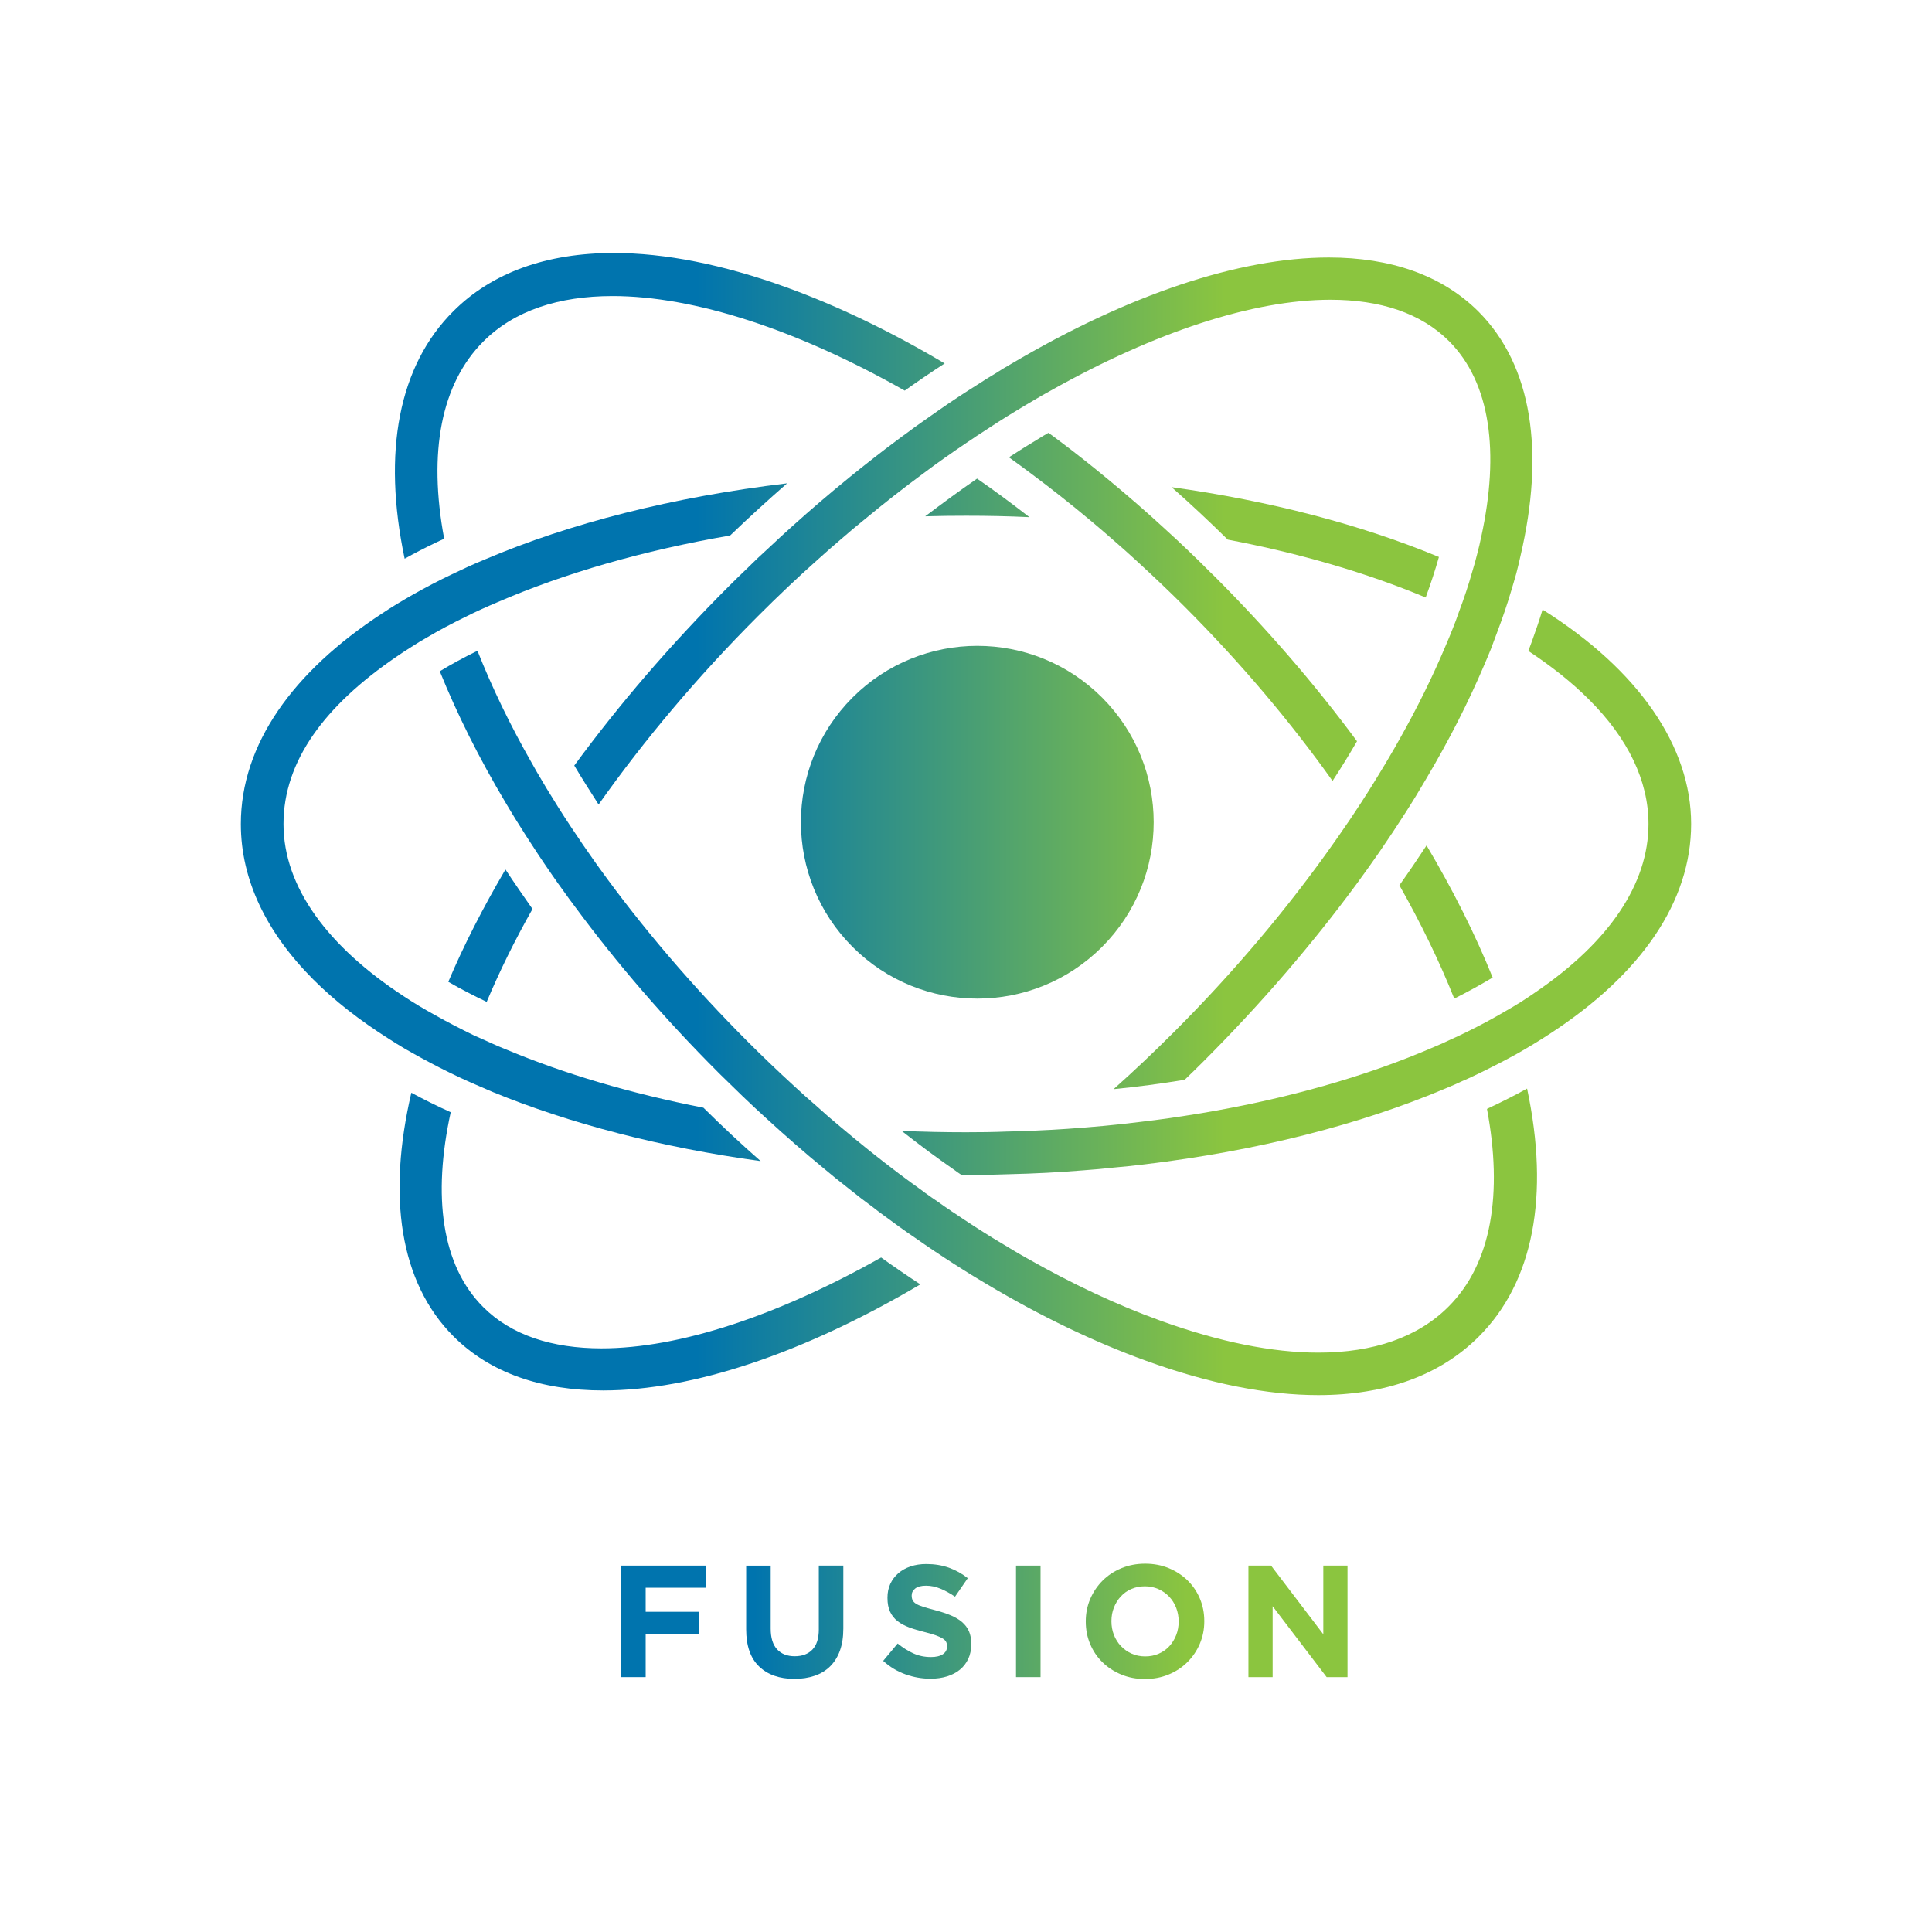 <?xml version="1.0" encoding="UTF-8"?>
<svg id="_x32_" xmlns="http://www.w3.org/2000/svg" xmlns:xlink="http://www.w3.org/1999/xlink" version="1.1" viewBox="0 0 2000 2000">
  <!-- Generator: Adobe Illustrator 29.5.0, SVG Export Plug-In . SVG Version: 2.1.0 Build 137)  -->
  <defs>
    <style>
      .st0 {
        fill: url(#linear-gradient2);
      }

      .st1 {
        fill: url(#linear-gradient1);
      }

      .st2 {
        fill: url(#linear-gradient9);
      }

      .st3 {
        fill: url(#linear-gradient3);
      }

      .st4 {
        fill: url(#linear-gradient6);
      }

      .st5 {
        fill: url(#linear-gradient8);
      }

      .st6 {
        fill: url(#linear-gradient7);
      }

      .st7 {
        fill: url(#linear-gradient5);
      }

      .st8 {
        fill: url(#linear-gradient4);
      }

      .st9 {
        fill: url(#linear-gradient13);
      }

      .st10 {
        fill: url(#linear-gradient12);
      }

      .st11 {
        fill: url(#linear-gradient15);
      }

      .st12 {
        fill: url(#linear-gradient16);
      }

      .st13 {
        fill: url(#linear-gradient11);
      }

      .st14 {
        fill: url(#linear-gradient10);
      }

      .st15 {
        fill: url(#linear-gradient17);
      }

      .st16 {
        fill: url(#linear-gradient14);
      }

      .st17 {
        fill: url(#linear-gradient);
      }
    </style>
    <linearGradient id="linear-gradient" x1="780.46" y1="1678.43" x2="1228.34" y2="1678.43" gradientUnits="userSpaceOnUse">
      <stop offset="0" stop-color="#0074ae"/>
      <stop offset="1" stop-color="#8bc53f"/>
    </linearGradient>
    <linearGradient id="linear-gradient1" x1="780.46" y1="1679.33" x2="1228.34" y2="1679.33" xlink:href="#linear-gradient"/>
    <linearGradient id="linear-gradient2" x1="780.46" y1="1678.43" x2="1228.34" y2="1678.43" xlink:href="#linear-gradient"/>
    <linearGradient id="linear-gradient3" x1="780.46" x2="1228.34" xlink:href="#linear-gradient"/>
    <linearGradient id="linear-gradient4" x1="780.46" y1="1678.43" x2="1228.34" y2="1678.43" xlink:href="#linear-gradient"/>
    <linearGradient id="linear-gradient5" x1="780.46" x2="1228.34" xlink:href="#linear-gradient"/>
    <linearGradient id="linear-gradient6" x1="720.93" y1="851.16" x2="1268.38" y2="851.16" gradientTransform="translate(898.18 -466.08) rotate(45)" xlink:href="#linear-gradient"/>
    <linearGradient id="linear-gradient7" x1="720.93" y1="515.41" x2="1268.37" y2="515.41" xlink:href="#linear-gradient"/>
    <linearGradient id="linear-gradient8" x1="720.93" y1="561.41" x2="1268.37" y2="561.41" xlink:href="#linear-gradient"/>
    <linearGradient id="linear-gradient9" x1="720.93" y1="923.65" x2="1268.37" y2="923.65" xlink:href="#linear-gradient"/>
    <linearGradient id="linear-gradient10" x1="720.93" y1="851.16" x2="1268.38" y2="851.16" xlink:href="#linear-gradient"/>
    <linearGradient id="linear-gradient11" x1="720.93" y1="968.61" x2="1268.38" y2="968.61" xlink:href="#linear-gradient"/>
    <linearGradient id="linear-gradient12" x1="720.93" y1="1285.29" x2="1268.38" y2="1285.29" xlink:href="#linear-gradient"/>
    <linearGradient id="linear-gradient13" x1="720.93" y1="697.05" x2="1268.37" y2="697.05" xlink:href="#linear-gradient"/>
    <linearGradient id="linear-gradient14" x1="720.93" y1="954.48" x2="1268.37" y2="954.48" xlink:href="#linear-gradient"/>
    <linearGradient id="linear-gradient15" x1="720.93" y1="420.11" x2="1268.37" y2="420.11" xlink:href="#linear-gradient"/>
    <linearGradient id="linear-gradient16" x1="720.93" y1="628.23" x2="1268.38" y2="628.23" xlink:href="#linear-gradient"/>
    <linearGradient id="linear-gradient17" x1="720.93" y1="1058.99" x2="1268.37" y2="1058.99" xlink:href="#linear-gradient"/>
  </defs>
  <g>
    <path class="st17" d="M668.39,1643.63v24.9h55.08v22.92h-55.08v44.69h-25.39v-115.43h87.89v22.92h-62.5Z"/>
    <path class="st1" d="M869.48,1708.77c-2.36,6.49-5.75,11.9-10.14,16.24-4.4,4.34-9.73,7.59-16,9.73-6.27,2.14-13.25,3.22-20.94,3.22-15.5,0-27.7-4.29-36.61-12.86-8.9-8.57-13.36-21.38-13.36-38.42v-65.96h25.39v65.3c0,9.46,2.2,16.57,6.6,21.35,4.4,4.78,10.5,7.17,18.3,7.17s13.91-2.31,18.3-6.93c4.4-4.62,6.6-11.54,6.6-20.78v-66.12h25.39v65.14c0,8.8-1.18,16.44-3.54,22.92Z"/>
    <path class="st0" d="M1002.33,1717.26c-2.08,4.45-4.97,8.19-8.68,11.21-3.72,3.02-8.15,5.33-13.3,6.93-5.15,1.59-10.86,2.39-17.12,2.39-8.8,0-17.43-1.51-25.89-4.53-8.47-3.02-16.16-7.67-23.09-13.93l15.01-17.97c5.28,4.29,10.69,7.7,16.24,10.22,5.55,2.53,11.62,3.79,18.22,3.79,5.28,0,9.37-.96,12.29-2.89,2.91-1.92,4.37-4.59,4.37-8v-.33c0-1.65-.3-3.11-.91-4.37-.61-1.26-1.76-2.45-3.47-3.54-1.71-1.1-4.08-2.2-7.11-3.3-3.03-1.1-6.97-2.25-11.82-3.46-5.84-1.43-11.13-3.02-15.87-4.78-4.74-1.76-8.76-3.93-12.07-6.51-3.31-2.58-5.87-5.8-7.69-9.65-1.82-3.85-2.73-8.63-2.73-14.35v-.33c0-5.28.98-10.03,2.95-14.26,1.97-4.23,4.72-7.89,8.27-10.96,3.55-3.08,7.79-5.44,12.72-7.09,4.93-1.65,10.36-2.47,16.3-2.47,8.46,0,16.24,1.27,23.33,3.79,7.09,2.53,13.6,6.16,19.54,10.88l-13.19,19.13c-5.17-3.52-10.22-6.29-15.17-8.33-4.95-2.03-9.89-3.05-14.84-3.05s-8.66.97-11.13,2.89c-2.47,1.93-3.71,4.32-3.71,7.17v.33c0,1.87.36,3.49,1.07,4.87.72,1.37,2.01,2.61,3.88,3.71,1.87,1.1,4.44,2.14,7.69,3.13,3.25.99,7.36,2.15,12.32,3.46,5.84,1.54,11.05,3.27,15.62,5.19,4.57,1.93,8.43,4.23,11.58,6.93,3.14,2.7,5.51,5.85,7.11,9.48,1.6,3.63,2.4,7.97,2.4,13.03v.33c0,5.72-1.04,10.8-3.11,15.25Z"/>
    <path class="st3" d="M1051.78,1736.14v-115.43h25.39v115.43h-25.39Z"/>
    <path class="st8" d="M1242.07,1701.59c-3.08,7.2-7.34,13.52-12.78,18.96-5.44,5.44-11.93,9.73-19.46,12.86-7.53,3.13-15.75,4.7-24.65,4.7s-17.09-1.57-24.57-4.7c-7.48-3.13-13.94-7.36-19.38-12.7-5.44-5.33-9.67-11.6-12.7-18.8-3.02-7.2-4.54-14.92-4.54-23.17v-.33c0-8.25,1.54-15.97,4.62-23.17,3.08-7.2,7.34-13.52,12.78-18.96,5.44-5.44,11.93-9.73,19.46-12.86,7.53-3.13,15.75-4.7,24.65-4.7s17.09,1.57,24.57,4.7c7.48,3.13,13.94,7.37,19.38,12.7,5.44,5.33,9.67,11.6,12.7,18.8,3.02,7.2,4.53,14.92,4.53,23.17v.33c0,8.24-1.54,15.97-4.62,23.17ZM1220.14,1678.43c0-4.95-.85-9.62-2.56-14.02s-4.12-8.25-7.25-11.54c-3.13-3.3-6.84-5.91-11.13-7.83-4.29-1.92-8.96-2.89-14.02-2.89s-9.87.94-14.1,2.8c-4.23,1.87-7.86,4.45-10.88,7.75-3.02,3.3-5.39,7.12-7.09,11.46-1.71,4.34-2.56,8.99-2.56,13.93v.33c0,4.95.85,9.62,2.56,14.02,1.7,4.4,4.12,8.24,7.25,11.54,3.13,3.3,6.82,5.91,11.05,7.83,4.23,1.92,8.93,2.89,14.1,2.89s9.73-.93,14.02-2.8,7.94-4.45,10.96-7.75c3.02-3.3,5.39-7.12,7.09-11.46,1.7-4.34,2.56-8.99,2.56-13.93v-.33Z"/>
    <path class="st7" d="M1373.33,1736.14l-55.9-73.38v73.38h-25.06v-115.43h23.42l54.09,71.07v-71.07h25.06v115.43h-21.6Z"/>
  </g>
  <g>
    <circle class="st4" cx="1011.7" cy="851.16" r="182.59" transform="translate(-305.54 964.68) rotate(-45)"/>
    <g>
      <path class="st6" d="M957.76,534.47c13.98-.44,28.11-.59,42.24-.59,22.08,0,44.01.44,65.65,1.47-17.96-13.98-36.06-27.38-54.17-39.89-17.96,12.36-35.77,25.46-53.72,39.01Z"/>
      <path class="st5" d="M1475.87,618.52c5.3-14.42,9.86-28.41,13.69-41.95-81.25-33.71-175.3-58.14-276.72-72.27,19.72,17.37,39.01,35.47,58.14,54.31,74.48,14.13,143.66,34.3,204.89,59.91Z"/>
      <path class="st2" d="M1596.86,631.03c-3.24,10.75-6.92,21.49-10.89,32.53-1.32,3.39-2.5,6.77-3.83,10.3,24.29,16.04,45.33,32.82,62.7,50.19,40.48,40.33,61.67,84.19,61.67,128.94,0,61.97-40.62,122.02-116.28,173.68-5.15,3.68-10.45,7.07-15.9,10.6-5.15,3.24-10.6,6.48-16.04,9.57-12.51,7.36-25.91,14.57-40.04,21.49-3.97,1.91-8.1,3.97-12.36,5.89-1.47.74-2.94,1.32-4.56,2.06-5.45,2.65-11.04,5.15-16.78,7.51-70.65,30.62-152.49,53.72-240.95,68.59-10.75,1.77-21.34,3.39-32.23,5-10.6,1.47-21.2,2.94-31.94,4.12-24.43,3.09-49.31,5.3-74.48,7.06-10.6.74-21.2,1.33-31.79,1.77-10.16.59-20.46.88-30.76,1.03-13.98.59-28.11.74-42.39.74-22.37,0-44.75-.44-66.68-1.47,18.1,14.28,36.36,27.82,54.61,40.48,2.35,1.77,4.86,3.53,7.36,5.15h4.71c4.12,0,8.39,0,12.51-.15,10.89,0,21.64-.15,32.38-.59,25.76-.59,51.07-1.91,76.24-3.97,10.89-.74,21.64-1.77,32.38-2.94,10.74-.88,21.64-2.06,32.23-3.39,114.96-13.84,221.37-40.62,311.31-78.75,5.74-2.36,11.48-4.86,17.07-7.51,3.53-1.47,7.06-3.09,10.45-4.71,2.21-1.03,4.27-2.06,6.48-3.09,14.28-6.92,27.97-13.98,40.92-21.2,5.59-3.24,10.89-6.33,16.19-9.57,5.59-3.39,11.04-6.77,16.34-10.3,94.94-61.82,146.16-137.03,146.16-217.11s-54.02-159.26-153.81-221.96Z"/>
      <path class="st14" d="M435.52,1094.83c12.81,7.07,26.2,13.84,40.18,20.46,5.59,2.65,11.33,5.15,17.07,7.65,5.74,2.5,11.48,5,17.37,7.51,79.34,32.53,173.39,57.26,277.31,71.53-20.02-17.52-39.89-36.06-59.32-55.34h-.15c-75.07-14.72-143.81-35.03-203.56-60.05-5.89-2.35-11.63-4.71-17.22-7.36-5.74-2.5-11.48-5.15-17.07-7.65-13.84-6.77-27.08-13.54-39.74-20.75-5.59-2.94-10.89-6.18-16.19-9.27-5.59-3.39-11.04-6.77-16.34-10.3-78.16-51.22-124.38-112.75-124.38-178.25s43.13-122.76,116.58-172.95c5.15-3.53,10.45-7.06,15.9-10.45,5.15-3.39,10.6-6.62,16.04-9.72,12.36-7.36,25.46-14.28,39.3-21.05,5.45-2.8,11.19-5.45,16.93-8.1,5.45-2.5,11.19-5,16.78-7.36,69.03-29.88,150.87-53.58,240.8-69.03,19.43-18.69,39.15-36.65,59.02-54.02-118.49,14.13-224.91,41.36-312.78,78.75-5.74,2.35-11.48,4.86-17.07,7.36-5.74,2.65-11.33,5.3-16.93,7.95-13.98,6.62-27.38,13.69-40.18,20.9-5.59,3.24-11.04,6.33-16.34,9.57-5.59,3.39-10.89,6.77-16.19,10.3-92.14,60.2-146.01,135.42-146.01,217.84,0,58.29,26.94,112.89,75.21,161.17,21.78,21.78,47.98,42.24,78.01,61.23,5.3,3.53,10.89,6.77,16.49,10.16,5.3,3.09,10.89,6.18,16.49,9.27Z"/>
    </g>
    <g>
      <path class="st13" d="M551.22,941.01c-9.57-13.69-18.99-27.23-27.97-40.92-23.26,39.59-43.13,78.45-59.17,116.28,12.51,7.21,25.76,14.13,39.74,20.75,13.1-31.2,28.85-63.29,47.39-96.12Z"/>
      <path class="st10" d="M622.75,1395.83c-51.22,0-93.61-13.69-122.61-42.83-42.98-42.98-52.55-114.66-33.56-201.65-14.13-6.33-27.67-13.1-40.77-20.17-24.88,106.71-12.36,196.2,43.72,252.28,37.98,37.97,91.26,55.93,154.84,55.93,92.88,0,207.69-38.56,328.38-109.8-13.69-8.98-27.23-18.25-40.62-27.82-107.74,60.64-209.45,94.05-289.38,94.05Z"/>
      <path class="st9" d="M954.67,436.74c-5.45,3.68-10.75,7.65-16.04,11.63-2.8,1.91-5.45,3.97-8.24,6.03-8.68,6.33-17.22,12.95-25.91,19.72-8.39,6.48-16.78,13.25-25.32,20.17-19.72,16.04-39.59,32.97-59.17,50.63-8.1,7.21-16.04,14.57-23.99,22.08-7.8,7.06-15.6,14.42-23.26,22.08-6.18,5.89-12.36,11.92-18.55,18.1-60.64,60.64-114.07,123.05-159.7,185.31,7.95,13.39,16.49,26.79,25.17,40.33,46.51-65.79,102-132.03,165-195.03,20.46-20.46,41.07-40.04,62.11-58.73,7.95-7.21,15.9-14.13,23.84-20.9,8.1-7.07,16.34-13.98,24.58-20.61,20.02-16.63,40.18-32.38,60.35-47.25,7.8-5.89,15.6-11.48,23.26-16.93,1.03-.74,1.91-1.33,2.8-1.91,4.56-3.24,8.98-6.33,13.39-9.27,4.56-3.09,8.98-6.18,13.54-9.13,1.03-.88,2.21-1.47,3.24-2.21,13.84-9.13,27.52-17.96,41.21-26.2,5.74-3.53,11.48-6.92,17.22-10.3,5.89-3.53,11.63-6.77,17.52-10.01,107.89-60.64,209.6-94.05,289.52-94.05,51.37,0,93.61,13.69,122.76,42.83,43.13,43.13,52.4,115.1,33.41,202.39-1.18,5.89-2.65,11.92-4.27,18.1-1.47,5.89-3.09,11.92-5,17.96-3.83,13.69-8.54,27.82-13.98,42.24-1.91,5.74-4.12,11.48-6.48,17.37-2.21,5.59-4.56,11.33-7.06,17.07-13.25,31.5-29.14,63.88-47.84,97-3.24,5.89-6.62,11.78-10.16,17.66-3.24,5.74-6.77,11.48-10.3,17.22-8.24,13.69-16.93,27.38-26.05,41.07-3.53,5.45-7.36,11.04-11.19,16.49-3.68,5.45-7.51,10.89-11.48,16.49-46.22,65.5-101.41,131.29-164.27,194.14-20.61,20.61-41.36,40.33-62.56,59.17,25.02-2.5,49.6-5.74,73.6-9.72,6.48-6.18,12.95-12.51,19.43-18.99,60.35-60.35,113.48-122.46,158.97-184.28,3.97-5.45,7.95-11.04,11.92-16.49l11.48-16.34c9.42-13.69,18.55-27.52,27.23-41.07,3.68-5.74,7.21-11.48,10.75-17.22,3.53-5.89,7.06-11.77,10.45-17.52,23.55-39.74,43.42-78.89,59.61-116.87,2.5-5.74,4.86-11.48,7.21-17.22,2.21-5.89,4.42-11.63,6.48-17.37,5.45-14.42,10.3-28.55,14.42-42.54,1.91-6.03,3.53-12.07,5.3-18.1,1.62-6.18,3.09-12.36,4.42-18.4,25.02-106.86,12.51-196.65-43.57-252.87-37.98-37.83-91.26-55.93-154.84-55.93-92.88,0-207.83,38.56-328.53,109.95-5.74,3.24-11.48,6.77-17.22,10.45-5.74,3.39-11.48,6.92-17.22,10.74-13.69,8.54-27.52,17.66-41.21,27.23-5.59,3.83-11.19,7.8-16.78,11.78Z"/>
    </g>
    <g>
      <path class="st16" d="M1448.64,916.43c22.67,40.04,41.65,79.34,56.82,117.31,14.13-7.07,27.38-14.43,39.74-21.78-18.11-44.89-41.21-90.82-68.44-136.74-8.98,13.69-18.25,27.38-28.11,41.21Z"/>
      <path class="st11" d="M450.83,561.85c2.94-1.47,6.04-2.8,8.98-4.12-16.78-89.79-3.09-160.58,40.62-204.3,31.94-31.94,78.01-46.95,133.65-46.95,84.63,0,191.05,34.74,302.48,97.88,13.69-9.72,27.52-19.13,41.36-28.11-55.2-32.82-110.39-59.46-164.12-78.89-65.5-23.7-125.7-35.47-178.54-35.47-69.18,0-125.85,20.16-166.03,60.35-56.52,56.37-73.6,145.57-50.34,256.11,10.3-5.74,20.9-11.19,31.94-16.49Z"/>
      <path class="st12" d="M1129.67,539.48c8.1,6.77,16.04,13.69,24.14,20.75,7.8,6.77,15.75,13.84,23.55,21.05,16.19,14.87,32.38,30.17,48.28,46.07,58.44,58.44,110.1,119.67,153.81,181.05,8.98-13.69,17.37-27.38,25.32-41.07-43.27-58.58-93.02-116.28-147.93-171.18-1.18-1.18-2.21-2.21-3.39-3.24-7.65-7.8-15.45-15.31-23.11-22.67-7.95-7.65-16.04-15.16-23.99-22.37-19.28-17.81-38.86-34.74-58.58-51.08-8.54-7.06-17.07-13.98-25.61-20.75-8.68-6.92-17.37-13.54-26.2-20.16-3.53-2.65-7.06-5.3-10.6-7.8-3.68,2.06-7.36,4.27-11.04,6.62-9.13,5.45-18.55,11.33-27.82,17.37-.59.44-1.33.88-2.06,1.33,8.1,5.89,16.34,11.78,24.43,17.96,20.31,15.16,40.62,31.2,60.79,48.13Z"/>
      <path class="st15" d="M1540.19,1147.52c-.29.15-.59.29-.88.44,16.49,87.43,4.86,160-39.74,204.59-31.65,31.79-77.72,47.69-134.83,47.69-47.4,0-102.59-11.04-163.53-33.12-45.33-16.34-91.85-38.27-138.65-64.91-5.89-3.24-11.63-6.62-17.37-10.16-5.74-3.39-11.63-6.92-17.37-10.45-13.39-8.24-26.79-16.93-40.18-26.05-1.33-.74-2.65-1.62-3.97-2.65-4.12-2.8-8.39-5.59-12.51-8.68-4.86-3.24-9.71-6.62-14.57-10.16-.44-.29-1.03-.74-1.47-1.18-8.24-5.89-16.49-11.92-24.73-18.1-20.31-15.31-40.48-31.5-60.5-48.43-8.24-6.77-16.34-13.84-24.43-21.2-7.95-6.77-15.75-13.84-23.55-21.05-16.04-14.72-31.94-29.88-47.54-45.48-57.99-57.99-109.8-118.78-154.26-180.46-3.83-5.3-7.51-10.6-11.19-15.9-3.97-5.59-7.8-11.19-11.48-16.78-9.13-13.39-17.81-26.79-26.05-40.33-3.68-5.74-7.06-11.48-10.45-17.22-3.53-5.89-7.07-11.92-10.3-17.81-22.37-39.15-41.21-78.16-56.37-116.43-13.84,6.77-26.94,13.84-39,21.2,17.96,44.45,40.77,90.08,67.85,135.56,3.53,5.89,7.06,11.92,10.74,17.81,3.53,5.74,7.06,11.33,10.74,17.07,8.68,13.54,17.66,27.08,27.08,40.62,3.83,5.59,7.8,11.19,11.92,16.78,3.68,5.3,7.65,10.6,11.63,15.9,43.27,58.58,93.02,116.28,147.93,171.18l2.5,2.5c7.65,7.51,15.31,15.01,22.96,22.37,8.1,7.8,16.34,15.45,24.43,22.81,19.72,18.1,39.59,35.47,59.61,51.96,8.39,7.06,16.78,13.84,25.32,20.46,8.68,7.07,17.52,13.84,26.35,20.31,3.39,2.65,6.77,5.3,10.3,7.8,5.3,3.97,10.6,7.8,15.9,11.63,5.59,3.97,11.04,7.95,16.63,11.63,13.39,9.42,26.79,18.4,40.33,27.08,5.74,3.68,11.48,7.21,17.22,10.89,5.74,3.53,11.63,7.07,17.37,10.45,55.2,32.82,110.39,59.46,164.12,78.89,65.65,23.84,125.7,35.62,178.54,35.62,69.18,0,125.85-20.31,166.03-60.49,56.67-56.52,73.6-146.01,50.05-256.85-12.95,7.21-26.49,13.98-40.62,20.61Z"/>
    </g>
  </g>
</svg>